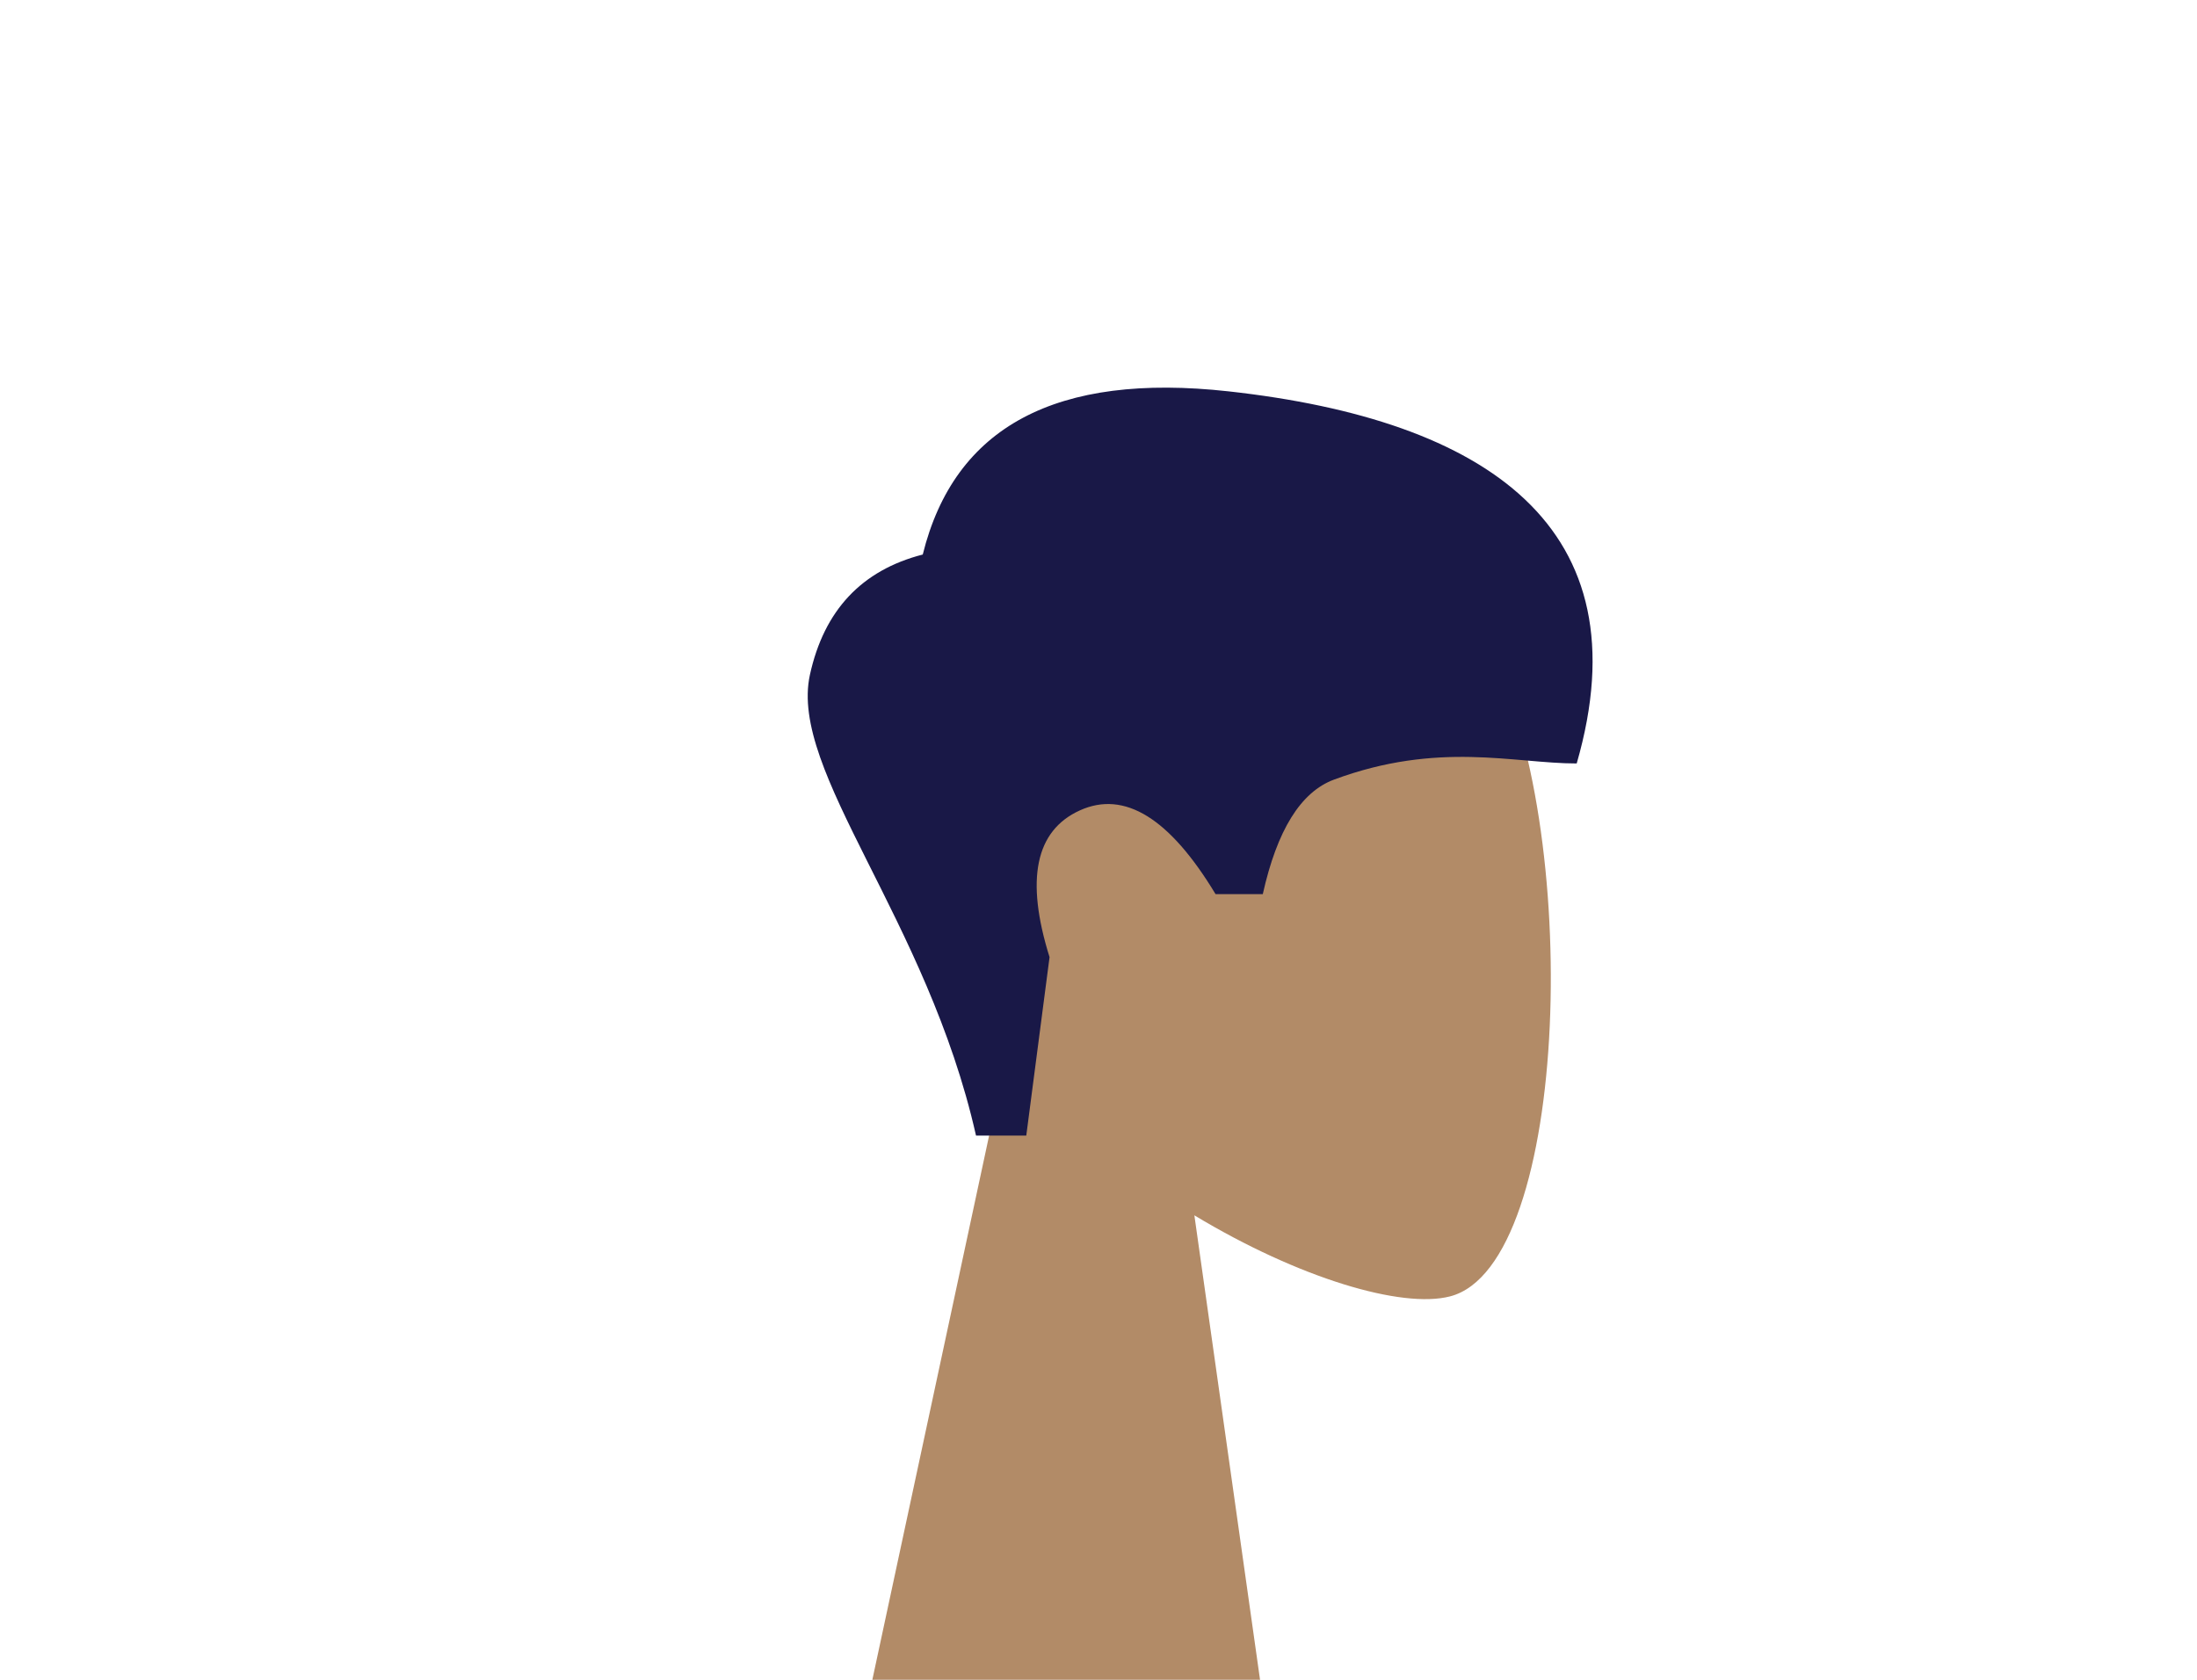 <?xml version="1.0" encoding="UTF-8"?>
<svg width="136px" height="104px" viewBox="0 0 136 104" version="1.1" xmlns="http://www.w3.org/2000/svg" xmlns:xlink="http://www.w3.org/1999/xlink">
    <!-- Generator: Sketch 52.4 (67378) - http://www.bohemiancoding.com/sketch -->
    <title>Head/Front/Short 2</title>
    
    <g id="Head/Front/Short-2" stroke="none" stroke-width="1" fill="none" fillRule="evenodd">
        <g id="Head" transform="translate(54, 31)" fill="#B28B67">
            <path d="M8.262,34.49 C3.654,29.081 0.536,22.453 1.057,15.025 C2.558,-6.375 32.349,-1.667 38.143,9.134 C43.938,19.935 43.25,47.333 35.76,49.263 C32.774,50.033 26.411,48.147 19.935,44.244 L24,73 L0,73 L8.262,34.49 Z"></path>
        </g>
        <path d="M60.418,70.308 C57.406,56.906 48.825,47.771 50.135,41.782 C51.009,37.789 53.338,35.305 57.121,34.332 C59.078,26.416 65.39,23.048 76.056,24.23 C92.055,26.004 101.819,32.648 97.602,47.268 C93.726,47.268 89.046,45.866 82.576,48.268 C80.522,49.03 79.054,51.393 78.17,55.358 L75.246,55.358 C72.408,50.653 69.609,48.924 66.851,50.171 C64.092,51.418 63.465,54.447 64.97,59.259 L63.529,70.308 L60.418,70.308 Z" id="Hair" fill="#191847"></path>
    </g>
</svg>
